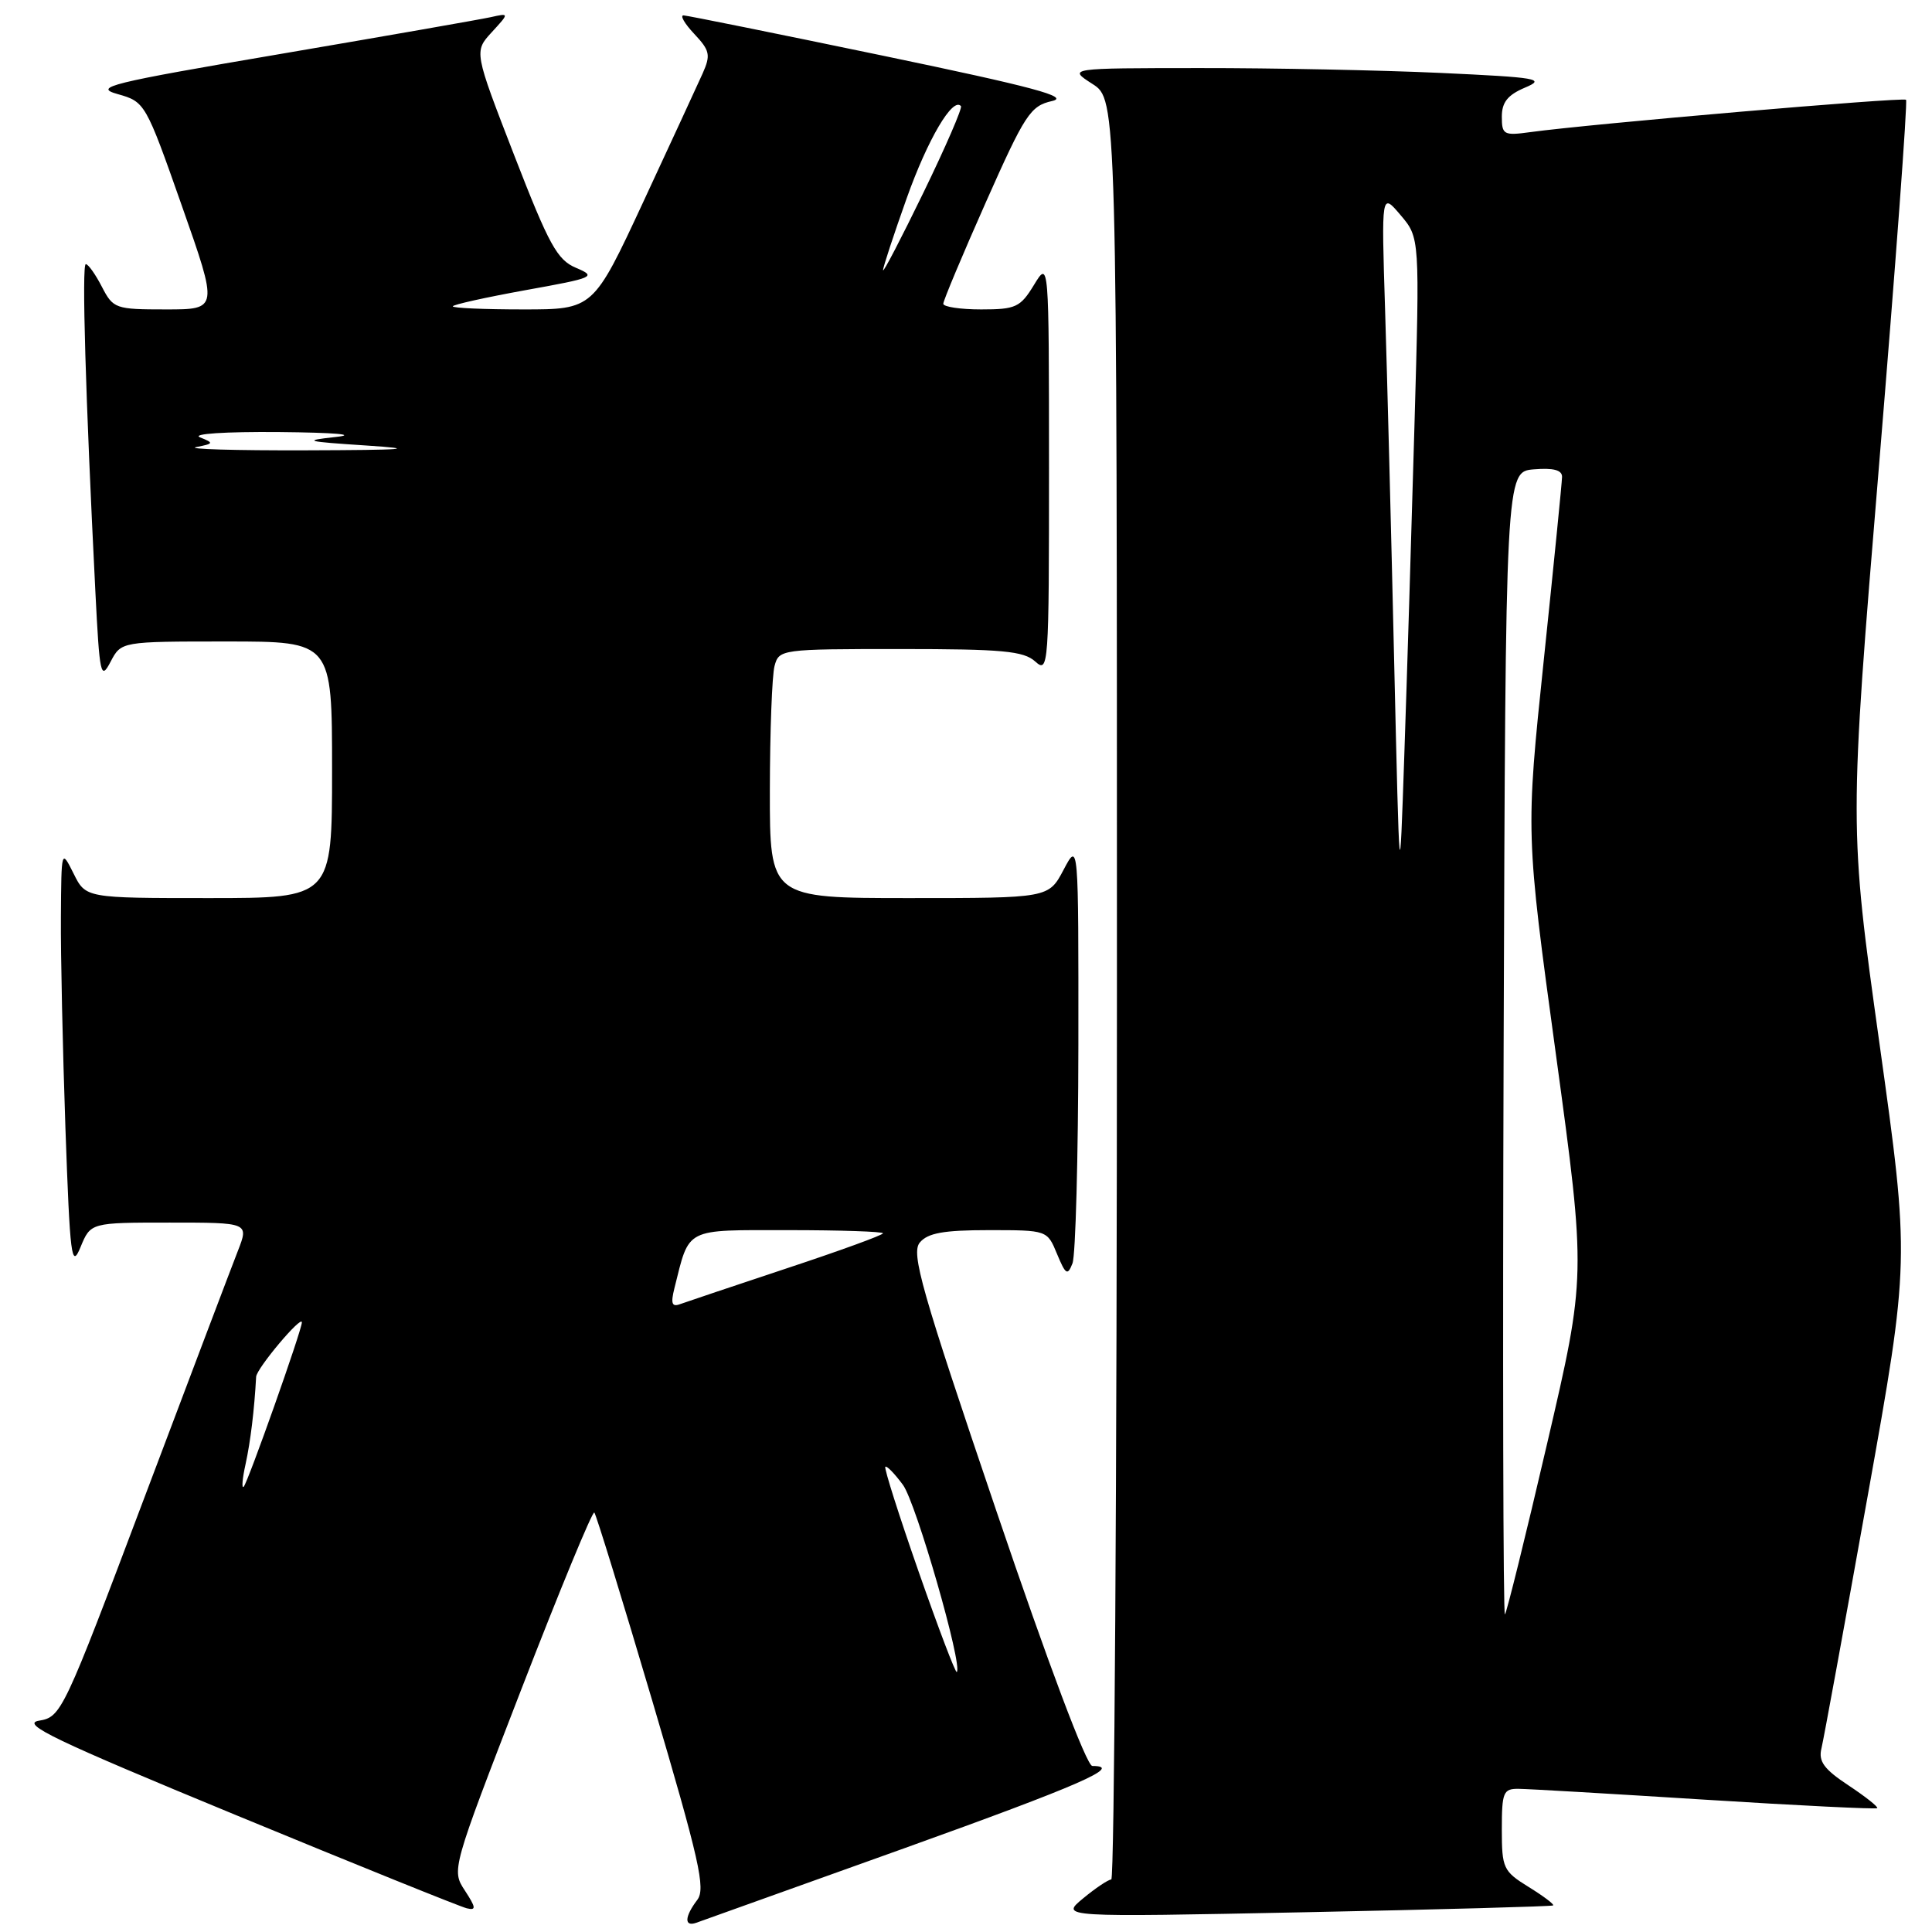 <?xml version="1.0" encoding="UTF-8" standalone="no"?>
<!DOCTYPE svg PUBLIC "-//W3C//DTD SVG 1.1//EN" "http://www.w3.org/Graphics/SVG/1.1/DTD/svg11.dtd" >
<svg xmlns="http://www.w3.org/2000/svg" xmlns:xlink="http://www.w3.org/1999/xlink" version="1.1" viewBox="0 0 256 256">
 <g >
 <path fill="currentColor"
d=" M 119.75 244.93 C 143.11 236.54 148.93 234.00 144.74 234.00 C 143.99 234.00 138.92 220.54 132.00 200.14 C 122.06 170.84 120.70 166.06 121.88 164.64 C 122.93 163.38 125.03 163.00 131.00 163.00 C 138.76 163.00 138.76 163.00 140.06 166.15 C 141.21 168.92 141.46 169.07 142.11 167.40 C 142.52 166.36 142.87 153.35 142.89 138.50 C 142.91 111.50 142.91 111.50 140.93 115.25 C 138.95 119.00 138.95 119.00 120.48 119.00 C 102.00 119.00 102.00 119.00 102.01 104.75 C 102.02 96.91 102.30 89.49 102.63 88.25 C 103.22 86.04 103.48 86.00 119.29 86.00 C 132.82 86.00 135.63 86.26 137.17 87.65 C 138.94 89.25 139.00 88.39 139.00 61.90 C 138.99 34.50 138.99 34.50 137.01 37.75 C 135.20 40.72 134.60 41.00 130.01 41.00 C 127.26 41.00 125.00 40.66 124.99 40.25 C 124.99 39.84 127.53 33.78 130.63 26.80 C 135.81 15.14 136.53 14.04 139.39 13.39 C 141.83 12.84 136.99 11.54 117.00 7.38 C 102.97 4.46 91.08 2.06 90.58 2.04 C 90.07 2.02 90.70 3.12 91.99 4.49 C 94.07 6.70 94.19 7.29 93.10 9.74 C 92.42 11.26 88.88 18.91 85.24 26.75 C 78.61 41.00 78.61 41.00 69.30 41.00 C 64.19 41.00 60.00 40.82 60.00 40.59 C 60.00 40.37 64.33 39.41 69.62 38.45 C 78.74 36.81 79.09 36.66 76.35 35.50 C 73.83 34.45 72.76 32.49 68.13 20.56 C 62.81 6.83 62.81 6.83 65.16 4.27 C 67.50 1.72 67.50 1.72 65.00 2.28 C 63.62 2.58 51.13 4.77 37.22 7.14 C 14.42 11.02 12.30 11.55 15.60 12.47 C 19.21 13.49 19.30 13.63 24.09 27.25 C 28.93 41.00 28.93 41.00 21.99 41.00 C 15.29 41.00 15.00 40.90 13.50 38.00 C 12.65 36.35 11.69 35.00 11.37 35.00 C 10.82 35.00 11.33 52.47 12.64 78.44 C 13.20 89.51 13.35 90.18 14.65 87.69 C 16.06 85.00 16.06 85.00 30.03 85.00 C 44.00 85.00 44.00 85.00 44.00 102.00 C 44.00 119.00 44.00 119.00 27.68 119.00 C 11.36 119.00 11.36 119.00 9.75 115.75 C 8.13 112.51 8.13 112.52 8.07 121.50 C 8.03 126.45 8.31 139.05 8.67 149.50 C 9.28 166.65 9.47 168.18 10.67 165.25 C 12.01 162.00 12.01 162.00 22.49 162.00 C 32.98 162.00 32.98 162.00 31.52 165.75 C 30.71 167.81 25.13 182.55 19.11 198.50 C 8.40 226.91 8.12 227.51 5.17 228.00 C 2.68 228.41 7.22 230.59 31.24 240.50 C 47.23 247.10 61.01 252.66 61.85 252.86 C 63.12 253.16 63.08 252.78 61.60 250.51 C 59.82 247.80 59.84 247.72 69.06 223.89 C 74.15 210.74 78.51 200.18 78.75 200.42 C 78.99 200.66 82.45 211.91 86.45 225.43 C 92.68 246.52 93.53 250.26 92.39 251.75 C 90.70 253.98 90.64 255.34 92.25 254.78 C 92.94 254.54 105.31 250.11 119.75 244.93 Z  M 205.80 252.48 C 205.97 252.34 204.51 251.24 202.55 250.03 C 199.19 247.95 199.00 247.55 199.00 242.42 C 199.00 237.46 199.19 237.00 201.25 237.03 C 202.49 237.04 213.61 237.69 225.97 238.47 C 238.33 239.25 248.58 239.75 248.74 239.59 C 248.91 239.43 247.19 238.07 244.93 236.57 C 241.69 234.43 240.93 233.39 241.35 231.68 C 241.64 230.48 244.39 215.45 247.47 198.27 C 253.06 167.04 253.06 167.04 249.04 138.27 C 245.02 109.50 245.02 109.50 248.99 61.56 C 251.17 35.19 252.78 13.44 252.56 13.22 C 252.18 12.85 210.77 16.41 202.75 17.51 C 199.26 17.99 199.00 17.85 199.00 15.46 C 199.00 13.55 199.78 12.58 202.07 11.61 C 204.86 10.44 203.79 10.26 190.82 9.66 C 182.95 9.30 168.62 9.01 159.00 9.02 C 141.50 9.03 141.50 9.03 144.75 11.12 C 148.00 13.20 148.00 13.20 148.00 131.10 C 148.00 195.94 147.66 249.02 147.25 249.04 C 146.84 249.06 145.15 250.19 143.50 251.56 C 140.50 254.04 140.50 254.04 173.00 253.38 C 190.88 253.02 205.64 252.61 205.80 252.48 Z  M 121.73 208.27 C 119.12 200.80 117.13 194.54 117.31 194.36 C 117.49 194.17 118.54 195.26 119.65 196.76 C 121.39 199.14 127.60 220.73 126.78 221.55 C 126.61 221.72 124.34 215.74 121.73 208.27 Z  M 32.54 194.00 C 33.19 191.02 33.70 186.84 33.94 182.43 C 34.00 181.32 40.00 174.19 40.00 175.22 C 40.00 176.24 32.83 196.48 32.29 197.00 C 32.00 197.28 32.11 195.93 32.54 194.00 Z  M 89.36 170.71 C 91.40 162.58 90.58 163.00 104.48 163.00 C 111.36 163.00 117.00 163.19 117.00 163.42 C 117.00 163.65 111.26 165.74 104.25 168.06 C 97.24 170.39 90.87 172.53 90.10 172.81 C 89.03 173.21 88.86 172.71 89.36 170.71 Z  M 26.00 59.24 C 28.33 58.78 28.37 58.70 26.50 57.95 C 25.35 57.48 29.81 57.19 37.00 57.25 C 44.38 57.32 47.45 57.58 44.50 57.90 C 40.02 58.39 40.44 58.50 48.50 59.03 C 55.56 59.49 53.83 59.63 40.50 59.67 C 31.15 59.70 24.62 59.51 26.00 59.24 Z  M 117.01 35.80 C 117.00 35.42 118.41 31.14 120.13 26.30 C 122.91 18.48 126.25 12.80 127.33 14.06 C 127.54 14.30 125.31 19.45 122.37 25.50 C 119.43 31.55 117.02 36.19 117.01 35.80 Z  M 199.24 138.42 C 199.50 62.50 199.50 62.50 203.25 62.19 C 205.84 61.98 206.99 62.28 206.98 63.19 C 206.97 63.91 205.88 74.83 204.56 87.45 C 202.16 110.40 202.16 110.40 206.17 139.74 C 210.17 169.08 210.17 169.08 205.00 191.29 C 202.16 203.51 199.64 213.69 199.41 213.92 C 199.18 214.16 199.10 180.18 199.24 138.42 Z  M 184.73 87.50 C 184.34 70.45 183.80 49.53 183.53 41.00 C 183.04 25.50 183.04 25.50 185.58 28.50 C 188.13 31.50 188.13 31.50 187.42 56.50 C 187.03 70.25 186.43 89.83 186.08 100.00 C 185.45 118.50 185.45 118.50 184.73 87.50 Z "/>
</g>
</svg>